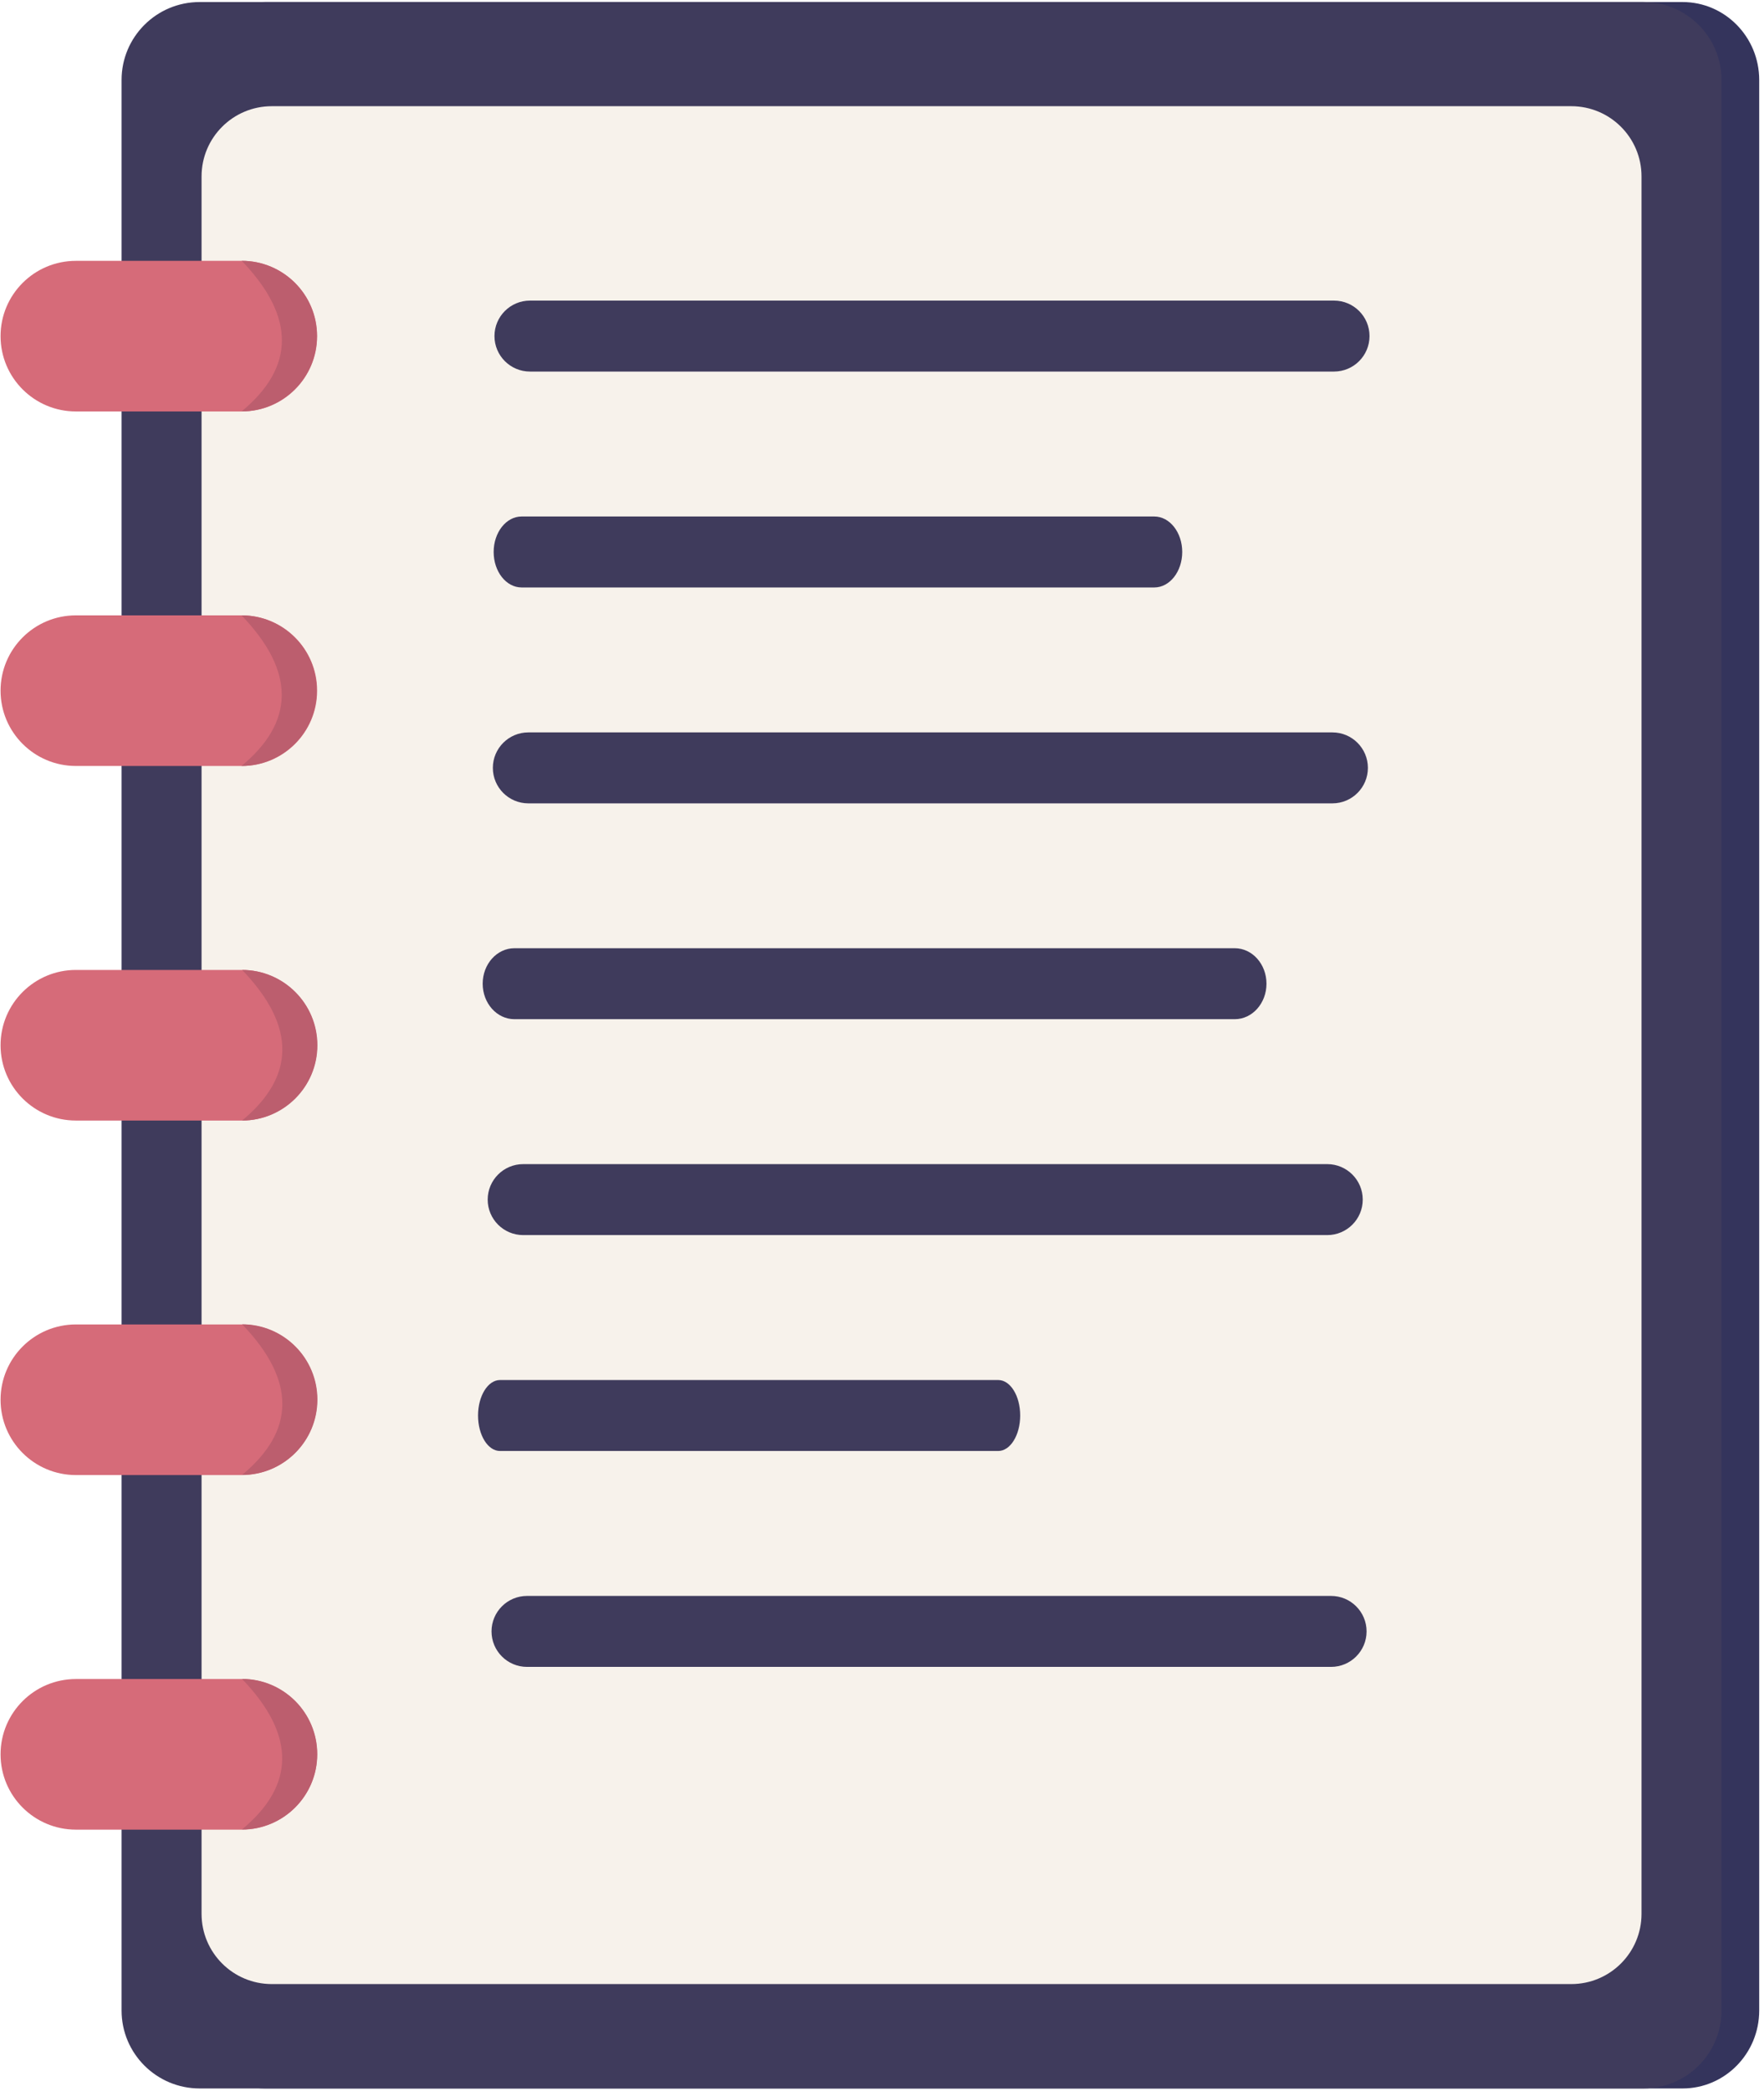 <svg width="243" height="288" viewBox="0 0 243 288" fill="none" xmlns="http://www.w3.org/2000/svg">
<path d="M231.778 287.653H36.481C30.647 287.653 25.919 282.847 25.919 276.916V11.018C25.919 5.086 30.647 0.281 36.481 0.281H231.778C237.612 0.281 242.34 5.086 242.34 11.018V276.916C242.34 282.847 237.612 287.653 231.778 287.653Z" fill="#34345C"/>
<path d="M226.391 287.653H27.502C21.567 287.653 16.747 282.847 16.747 276.916V11.018C16.747 5.086 21.556 0.281 27.502 0.281H226.391C232.326 0.281 237.145 5.086 237.145 11.018V276.916C237.145 282.847 232.336 287.653 226.391 287.653Z" fill="#3F3B5C"/>
<path d="M216.448 273.276H37.445C32.098 273.276 27.766 268.947 27.766 263.604V24.299C27.766 18.956 32.098 14.627 37.445 14.627H216.448C221.795 14.627 226.127 18.956 226.127 24.299V263.604C226.127 268.947 221.795 273.276 216.448 273.276Z" fill="#F7F2EB"/>
<path d="M183.768 51.177H73.006C70.307 51.177 68.116 48.987 68.116 46.29C68.116 43.593 70.307 41.403 73.006 41.403H183.768C186.467 41.403 188.658 43.593 188.658 46.29C188.658 48.987 186.467 51.177 183.768 51.177Z" fill="#3F3B5C"/>
<path d="M33.306 56.672H10.457C4.725 56.672 0.078 52.029 0.078 46.3C0.078 40.572 4.725 35.928 10.457 35.928H33.306C39.038 35.928 43.685 40.572 43.685 46.3C43.685 52.029 39.038 56.672 33.306 56.672Z" fill="#D66B79"/>
<path d="M33.306 105.501H10.457C4.725 105.501 0.078 100.857 0.078 95.129C0.078 89.4 4.725 84.757 10.457 84.757H33.306C39.038 84.757 43.685 89.4 43.685 95.129C43.685 100.857 39.038 105.501 33.306 105.501Z" fill="#D66B79"/>
<path d="M33.306 154.339H10.457C4.725 154.339 0.078 149.695 0.078 143.967C0.078 138.239 4.725 133.595 10.457 133.595H33.306C39.038 133.595 43.685 138.239 43.685 143.967C43.685 149.695 39.038 154.339 33.306 154.339Z" fill="#D66B79"/>
<path d="M33.306 203.167H10.457C4.725 203.167 0.078 198.524 0.078 192.795C0.078 187.067 4.725 182.423 10.457 182.423H33.306C39.038 182.423 43.685 187.067 43.685 192.795C43.685 198.524 39.038 203.167 33.306 203.167Z" fill="#D66B79"/>
<path d="M33.306 252.005H10.457C4.725 252.005 0.078 247.362 0.078 241.633C0.078 235.905 4.725 231.261 10.457 231.261H33.306C39.038 231.261 43.685 235.905 43.685 241.633C43.685 247.362 39.038 252.005 33.306 252.005Z" fill="#D66B79"/>
<path d="M159.012 80.914H71.85C69.729 80.914 68.004 78.724 68.004 76.027C68.004 73.33 69.729 71.14 71.85 71.14H159.012C161.133 71.14 162.858 73.33 162.858 76.027C162.858 78.724 161.133 80.914 159.012 80.914Z" fill="#3F3B5C"/>
<path d="M183.545 110.651H72.783C70.084 110.651 67.893 108.461 67.893 105.764C67.893 103.067 70.084 100.877 72.783 100.877H183.545C186.244 100.877 188.435 103.067 188.435 105.764C188.435 108.461 186.244 110.651 183.545 110.651Z" fill="#3F3B5C"/>
<path d="M170.092 140.378H70.865C68.451 140.378 66.492 138.188 66.492 135.491C66.492 132.794 68.451 130.604 70.865 130.604H170.092C172.506 130.604 174.464 132.794 174.464 135.491C174.464 138.188 172.506 140.378 170.092 140.378Z" fill="#3F3B5C"/>
<path d="M182.835 170.115H72.073C69.374 170.115 67.182 167.925 67.182 165.228C67.182 162.531 69.374 160.341 72.073 160.341H182.835C185.534 160.341 187.725 162.531 187.725 165.228C187.725 167.925 185.534 170.115 182.835 170.115Z" fill="#3F3B5C"/>
<path d="M137.513 199.852H68.877C67.203 199.852 65.853 197.662 65.853 194.965C65.853 192.268 67.213 190.078 68.877 190.078H137.513C139.187 190.078 140.537 192.268 140.537 194.965C140.537 197.662 139.177 199.852 137.513 199.852Z" fill="#3F3B5C"/>
<path d="M183.362 229.589H72.6C69.901 229.589 67.71 227.399 67.71 224.702C67.71 222.005 69.901 219.815 72.6 219.815H183.362C186.061 219.815 188.253 222.005 188.253 224.702C188.253 227.399 186.061 229.589 183.362 229.589Z" fill="#3F3B5C"/>
<path d="M33.346 133.595C39.079 133.595 43.725 138.239 43.725 143.967C43.725 149.695 39.079 154.339 33.346 154.339C40.6 148.337 40.885 141.422 33.346 133.585V133.595Z" fill="#BC5E6E"/>
<path d="M33.265 84.757C38.997 84.757 43.644 89.4 43.644 95.129C43.644 100.857 38.997 105.501 33.265 105.501C40.519 99.499 40.803 92.584 33.265 84.747V84.757Z" fill="#BC5E6E"/>
<path d="M33.285 35.918C39.018 35.918 43.664 40.562 43.664 46.29C43.664 52.019 39.018 56.662 33.285 56.662C40.539 50.66 40.824 43.745 33.285 35.908V35.918Z" fill="#BC5E6E"/>
<path d="M33.346 182.403C39.079 182.403 43.725 187.046 43.725 192.775C43.725 198.503 39.079 203.147 33.346 203.147C40.6 197.145 40.885 190.23 33.346 182.393V182.403Z" fill="#BC5E6E"/>
<path d="M33.326 231.241C39.058 231.241 43.705 235.885 43.705 241.613C43.705 247.342 39.058 251.985 33.326 251.985C40.58 245.983 40.864 239.068 33.326 231.231V231.241Z" fill="#BC5E6E"/>
</svg>
